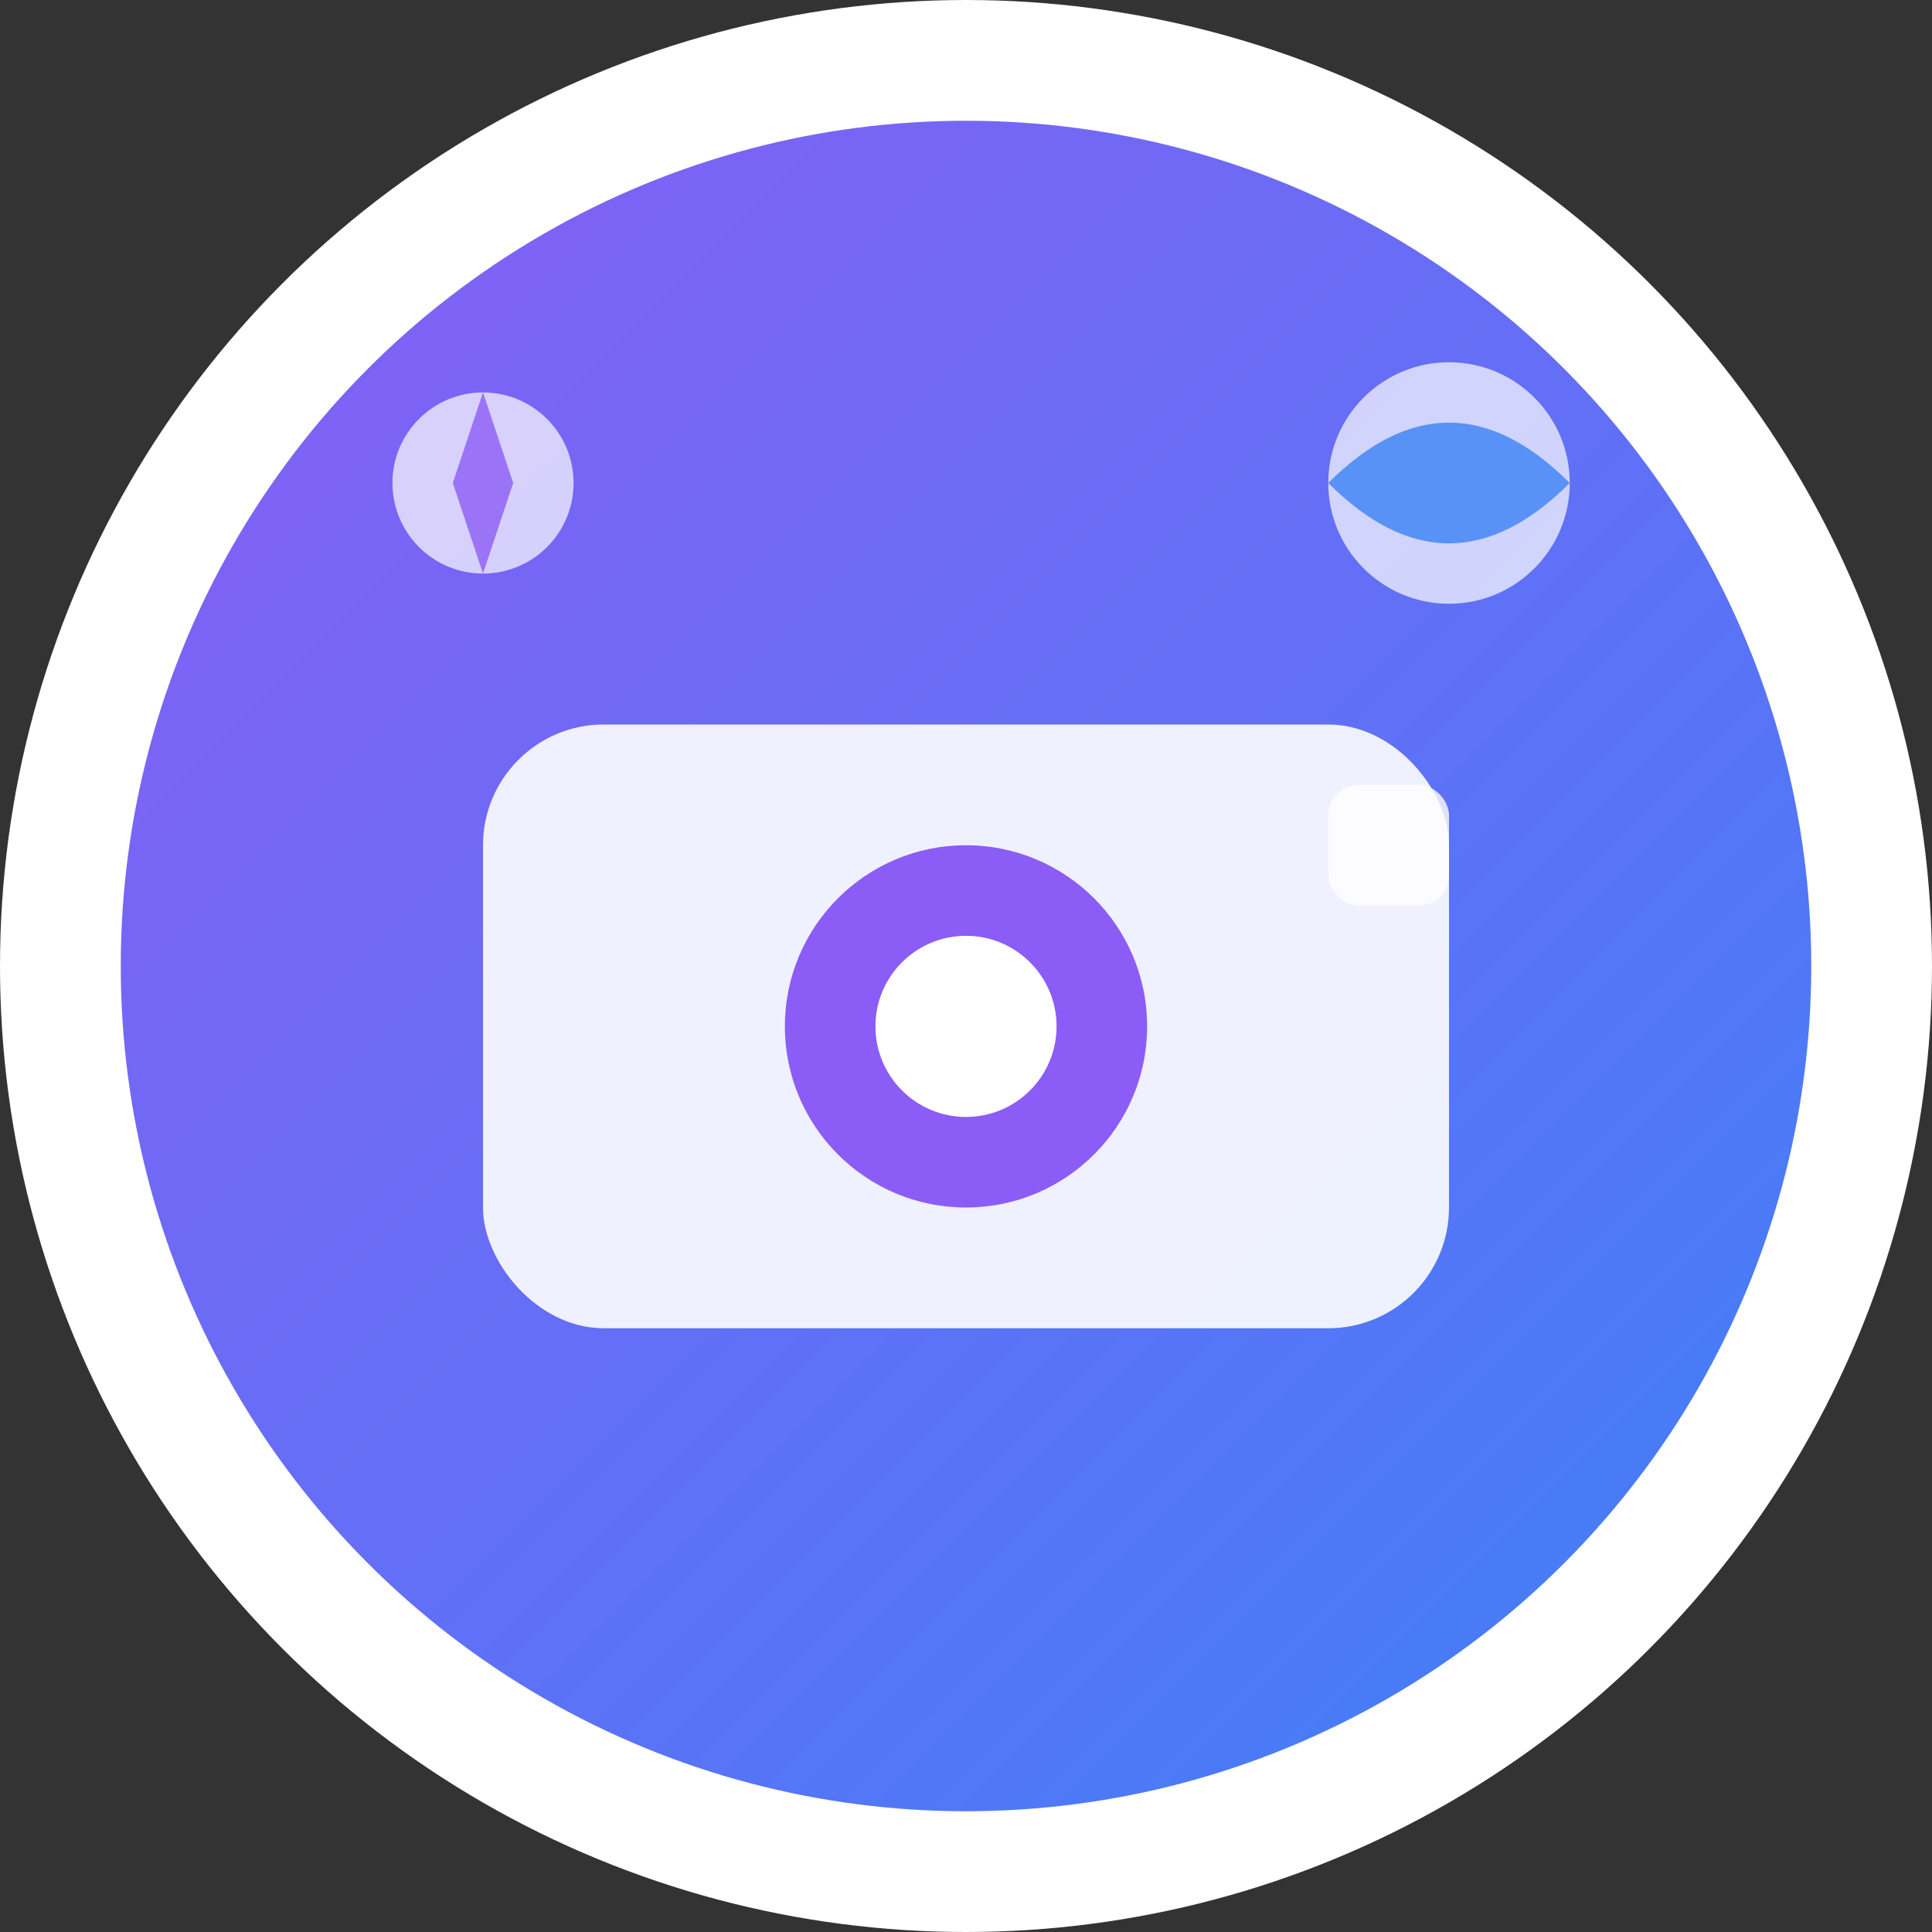 <svg width="32" height="32" viewBox="0 0 32 32" fill="none" xmlns="http://www.w3.org/2000/svg">
  <rect x="0" y="0" width="32" height="32" fill="#333333" stroke="none"/>
  <defs>
    <linearGradient id="grad1" x1="0%" y1="0%" x2="100%" y2="100%">
      <stop offset="0%" style="stop-color:#8B5CF6;stop-opacity:1" />
      <stop offset="100%" style="stop-color:#3B82F6;stop-opacity:1" />
    </linearGradient>
  </defs>
  
  <!-- Background circle -->
  <circle cx="16" cy="16" r="15" fill="url(#grad1)" stroke="#ffffff" stroke-width="2"/>
  
  <!-- Camera body -->
  <rect x="8" y="12" width="16" height="10" rx="2" fill="#ffffff" opacity="0.9"/>
  
  <!-- Camera lens -->
  <circle cx="16" cy="17" r="3" fill="#8B5CF6"/>
  <circle cx="16" cy="17" r="1.5" fill="#ffffff"/>
  
  <!-- Camera flash -->
  <rect x="22" y="13" width="2" height="2" rx="0.5" fill="#ffffff" opacity="0.8"/>
  
  <!-- World/globe element -->
  <circle cx="24" cy="8" r="2" fill="#ffffff" opacity="0.7"/>
  <path d="M22 8 Q24 6 26 8 Q24 10 22 8" fill="#3B82F6" opacity="0.8"/>
  
  <!-- Travel element - compass -->
  <circle cx="8" cy="8" r="1.5" fill="#ffffff" opacity="0.7"/>
  <path d="M8 6.5 L8.5 8 L8 9.5 L7.5 8 Z" fill="#8B5CF6" opacity="0.8"/>
</svg>
